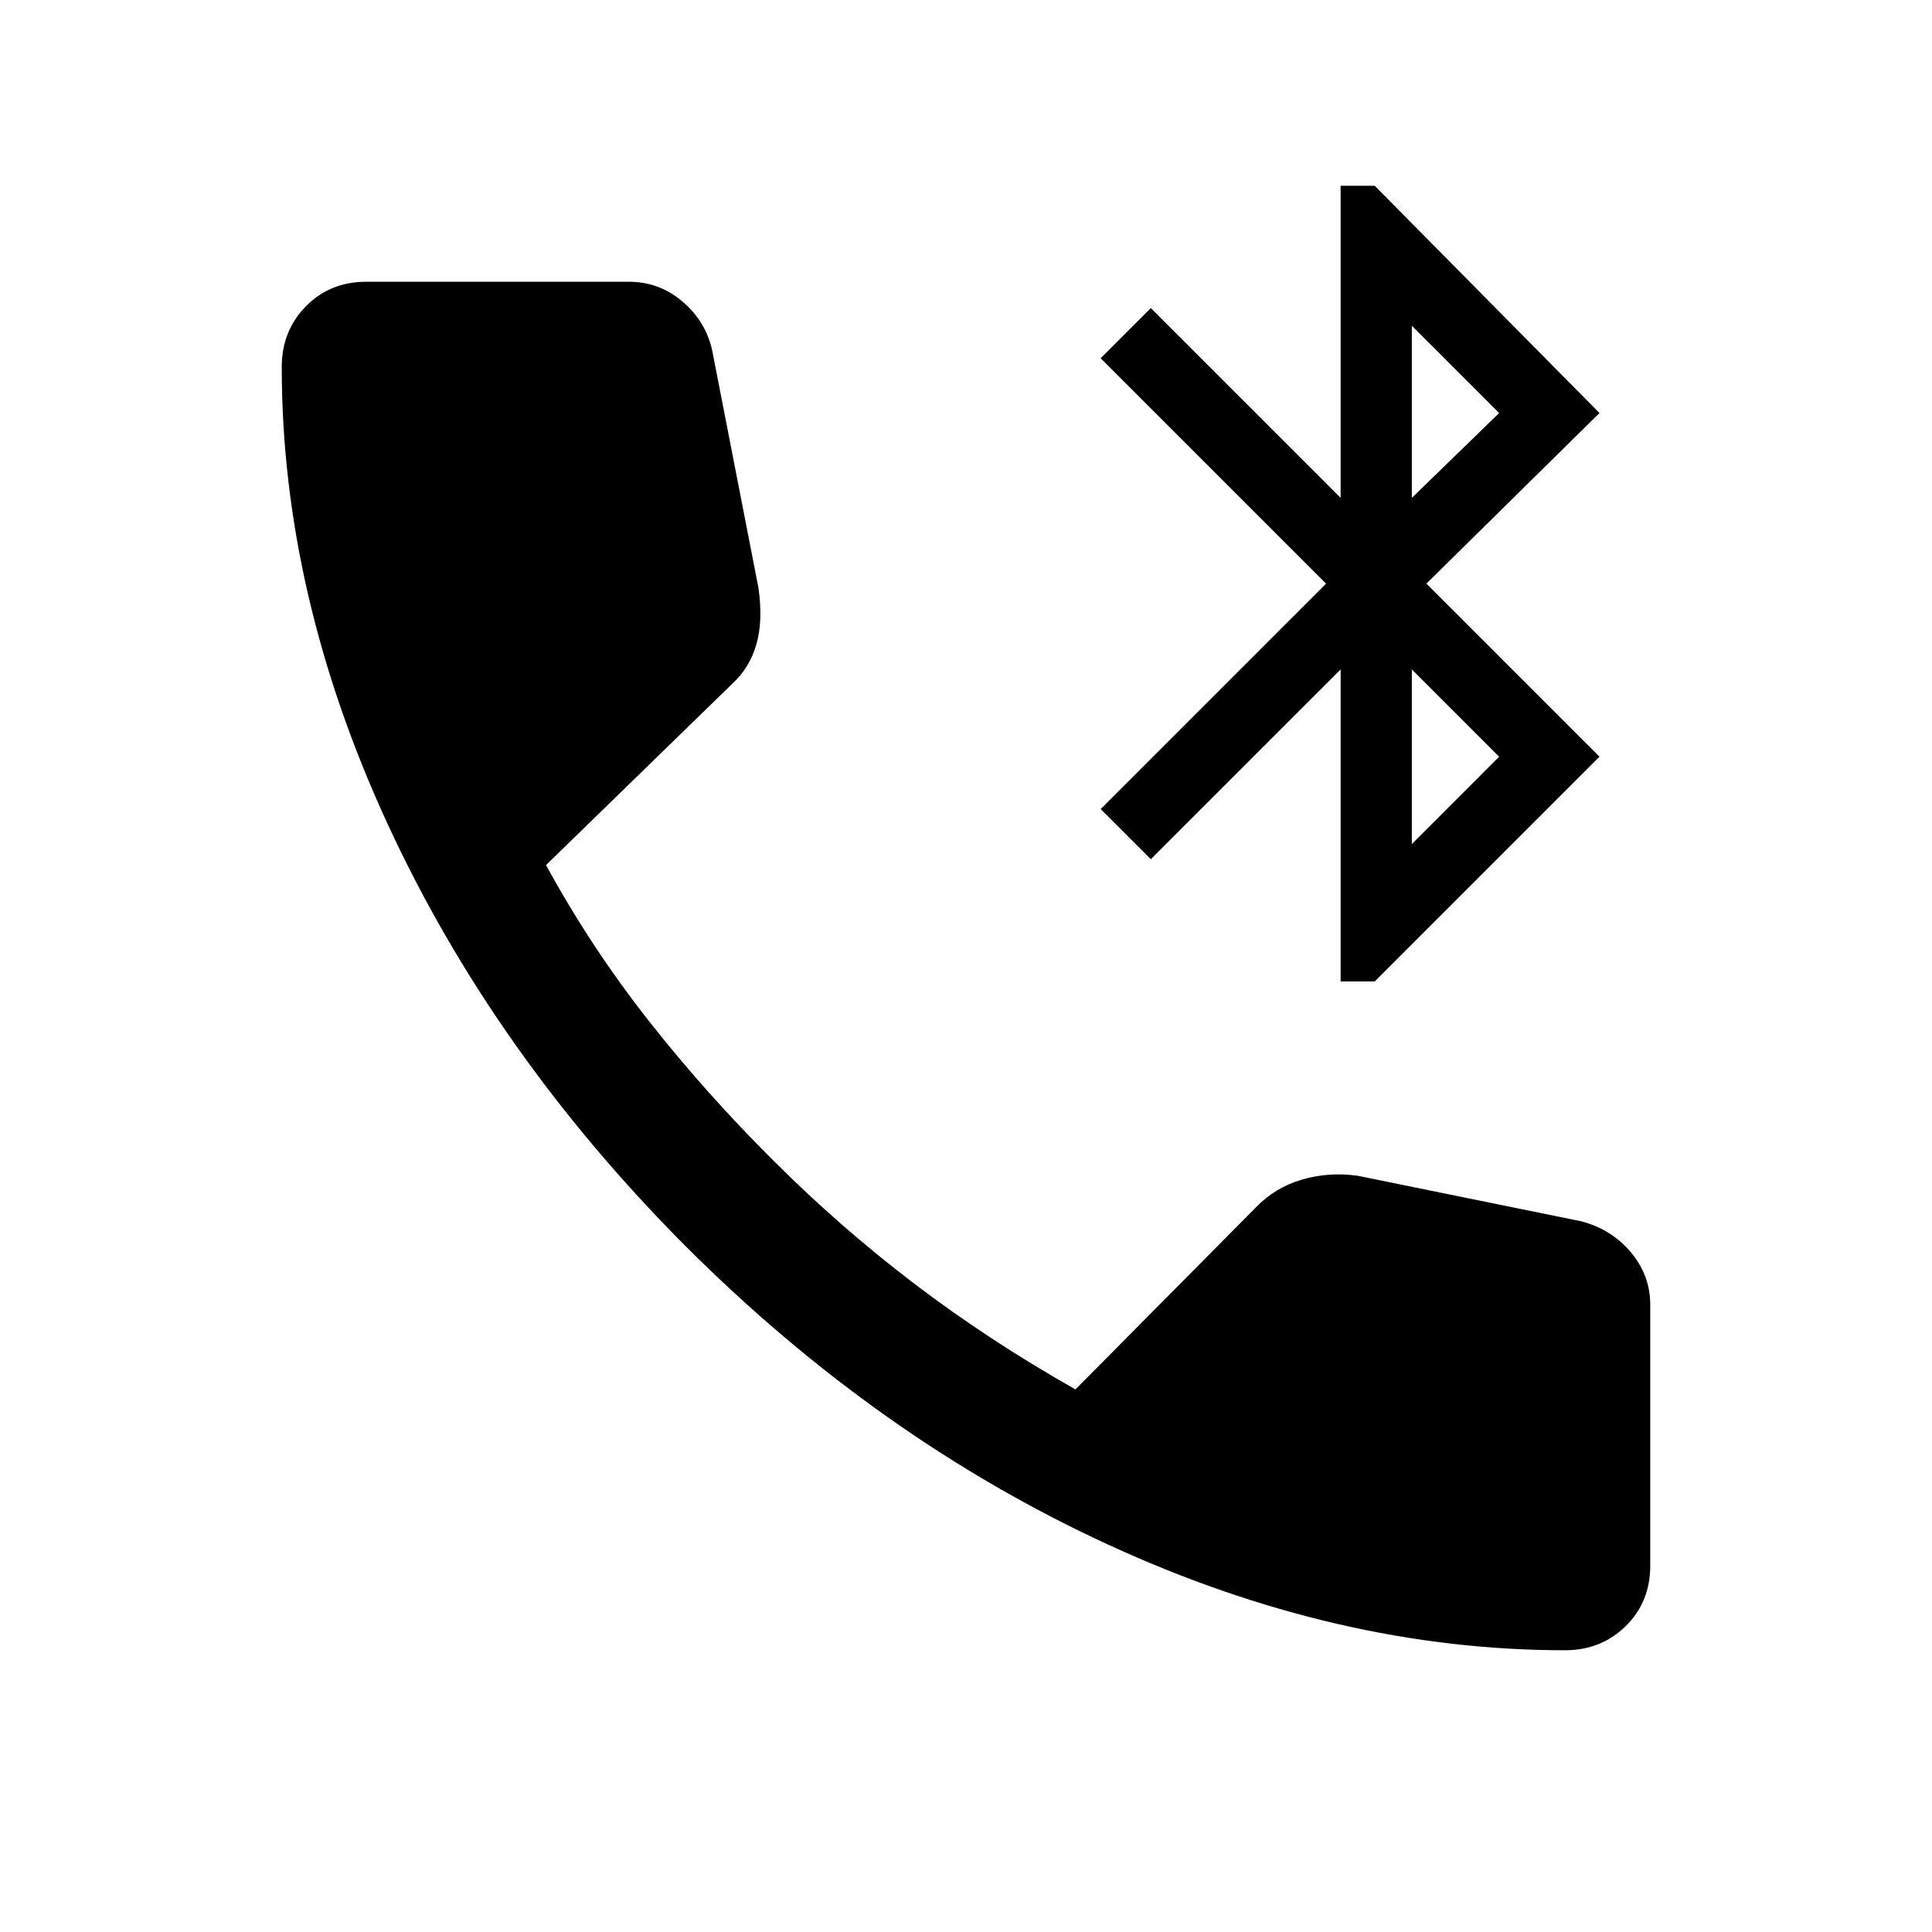 <svg xmlns="http://www.w3.org/2000/svg" height="24" viewBox="0 -960 960 960" width="24"><path d="M666.15-472.31v-155.07l-94.31 94.3L546.92-558l112-112-112-112 24.92-24.92 94.31 94.31v-155.08h16.93l111.69 112.92-86 84.77 86 86-111.69 111.69h-16.93Zm35.39-68.3L744.92-584l-43.38-43.38v86.77Zm0-172 43.38-42.16-43.38-43.38v85.54ZM777.61-140q-113.07 0-227.19-52.58-114.11-52.58-209.88-148.34-95.38-95.77-147.96-209.7Q140-664.54 140-777.61q0-18 12-30.2Q164-820 182-820h130.46q15.15 0 26.73 9.89 11.58 9.88 14.73 24.42L376.85-668q2.38 16.38-1 28.15-3.39 11.77-12.16 19.77l-92.38 89.93q22.3 40.84 50.96 77.27 28.65 36.42 62.04 69.57 32.92 32.93 70 61.16 37.08 28.23 80.08 52.54l89.76-90.54q9.39-9.77 22.74-13.7 13.34-3.92 27.73-1.92l111.07 22.62q15.15 4 24.73 15.46t9.58 26V-182q0 18-12.19 30-12.2 12-30.2 12Z"/></svg>